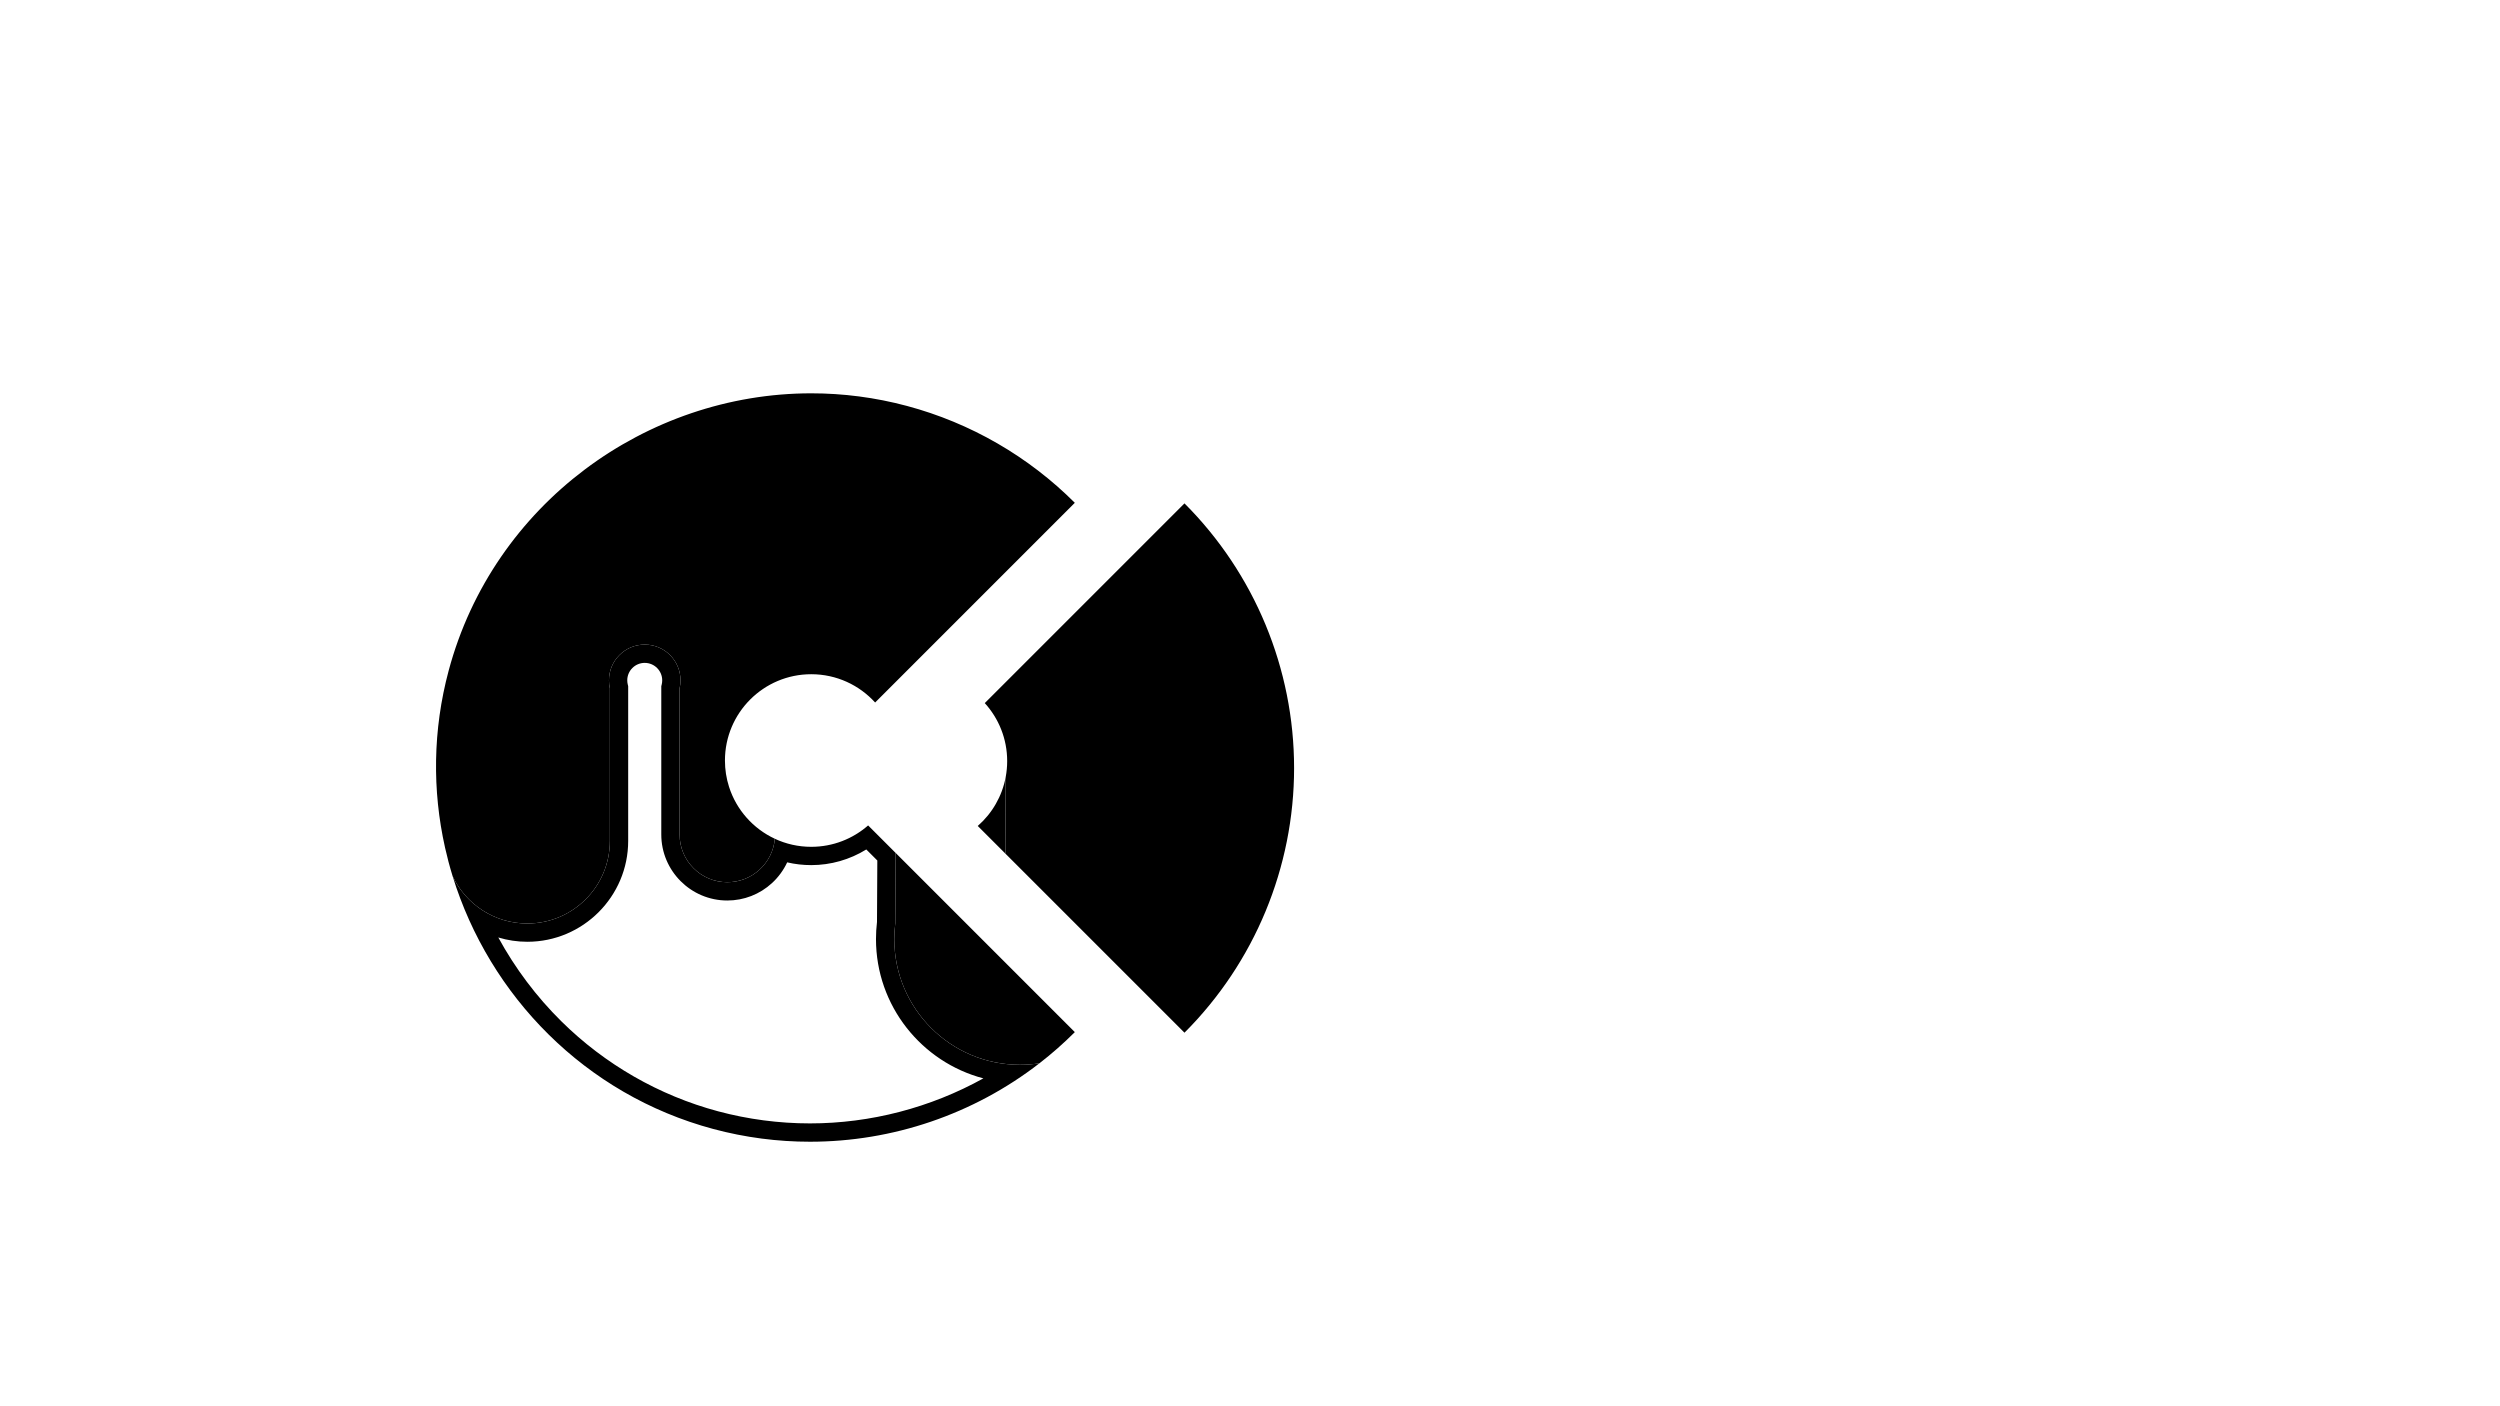 <?xml version="1.0" encoding="utf-8"?>
<!-- Generator: Adobe Illustrator 25.3.1, SVG Export Plug-In . SVG Version: 6.00 Build 0)  -->
<svg version="1.1" xmlns="http://www.w3.org/2000/svg" xmlns:xlink="http://www.w3.org/1999/xlink" x="0px" y="0px"
	 viewBox="0 0 1366 768" style="enable-background:new 0 0 1366 768;" xml:space="preserve">
<style type="text/css">
	.st0{display:none;}
	.st1{display:inline;}
	.st2{display:inline;fill:none;stroke:#000000;stroke-miterlimit:10;}
</style>
<g id="レイヤー_1">
	<g>
		<path d="M352.28,362.2c5.27,0,9.55,4.28,9.55,9.55c0,0.72-0.08,1.42-0.23,2.08l-0.27,1.13v1.16v79.85
			c0,19.89,16.18,36.07,36.07,36.07c9.08,0,17.75-3.38,24.42-9.52c3.52-3.24,6.32-7.09,8.3-11.33c4.27,1.01,8.66,1.51,13.14,1.51
			c10.69,0,21.09-2.99,30.08-8.55l6.03,6.03l-0.18,33.59c-0.37,3.11-0.55,6.25-0.55,9.35c0,36.48,24.95,67.23,58.68,76.1
			c-28.83,16-61.6,24.61-94.75,24.61c-16.95,0-33.86-2.23-50.23-6.62c-32.19-8.63-61.78-25.61-85.57-49.12
			c-13.68-13.51-25.31-29.01-34.5-45.85c5.08,1.54,10.41,2.35,15.86,2.35c30.39,0,55.11-24.73,55.11-55.12v-83.36v-1.16l-0.27-1.13
			c-0.15-0.66-0.23-1.35-0.23-2.08C342.73,366.48,347.01,362.2,352.28,362.2 M352.28,352.2c-10.79,0-19.55,8.75-19.55,19.55
			c0,1.5,0.17,2.97,0.5,4.37v83.36c0,24.92-20.2,45.12-45.11,45.12c-18.03,0-33.59-10.57-40.81-25.86
			c20.1,65.23,72.23,119.32,142.44,138.14c17.45,4.68,35.2,6.96,52.82,6.96c45.1,0,89.35-14.94,125.38-42.86
			c-3.47,0.54-7.02,0.82-10.63,0.82c-37.93,0-68.68-30.75-68.68-68.68c0-2.95,0.19-5.86,0.55-8.72v-0.03l0.2-38.31l-15.05-15.05
			c-8.3,7.27-19.17,11.69-31.08,11.69c-7.11,0-13.85-1.57-19.89-4.4c-1.18,13.31-12.35,23.74-25.97,23.74
			c-14.4,0-26.07-11.67-26.07-26.07v-79.85c0.33-1.4,0.5-2.87,0.5-4.37C371.83,360.95,363.08,352.2,352.28,352.2L352.28,352.2z"/>
	</g>
	<g>
		<path d="M288.12,499.6c-15.33,0-29.48-8.89-36.14-22.68c-1.45-4.74-2.75-9.63-3.87-14.55l-0.11-0.51
			c-6.91-30.97-6.23-63.53,1.97-94.15c11.53-43.05,36.61-80.1,72.53-107.15c34.81-26.22,77.7-40.65,120.77-40.65
			c17.19,0,34.36,2.27,51.04,6.74c32.17,8.62,61.75,25.22,85.85,48.14L478.16,376.8c-9.53-8.57-21.98-13.4-34.9-13.4
			c-28.76,0-52.15,23.39-52.15,52.15c0,5.43,0.83,10.78,2.47,15.89c4.03,12.61,12.77,23.23,24.28,29.65
			c-2.28,9.29-10.57,15.95-20.45,15.95c-11.62,0-21.07-9.45-21.07-21.07v-79.3c0.33-1.6,0.5-3.25,0.5-4.92
			c0-13.54-11.01-24.55-24.55-24.55c-13.54,0-24.55,11.01-24.55,24.55c0,1.67,0.17,3.32,0.5,4.92v82.81
			C328.23,481.6,310.24,499.6,288.12,499.6z"/>
		<path d="M443.29,224.91c16.75,0,33.48,2.21,49.74,6.56c29.71,7.96,57.15,22.9,79.93,43.44l-95.12,95.13
			c-9.87-7.49-22.02-11.65-34.57-11.65c-31.51,0-57.15,25.64-57.15,57.15c0,5.95,0.91,11.81,2.7,17.41
			c3.98,12.45,12.15,23.14,22.95,30.28c-2.64,5.27-8.08,8.8-14.37,8.8c-8.86,0-16.07-7.21-16.07-16.07v-78.82
			c0.33-1.77,0.5-3.58,0.5-5.4c0-16.29-13.26-29.55-29.55-29.55c-16.29,0-29.55,13.26-29.55,29.55c0,1.83,0.17,3.64,0.5,5.4v82.33
			c0,19.37-15.75,35.12-35.11,35.12c-13.3,0-25.58-7.64-31.47-19.52c-1.31-4.31-2.49-8.75-3.52-13.21v-0.02l-0.24-1.08
			c-6.74-30.19-6.08-61.92,1.92-91.76c5.66-21.13,14.79-40.97,27.13-58.96c11.92-17.39,26.59-32.69,43.58-45.49
			C359.47,239,401.29,224.92,443.29,224.91L443.29,224.91 M443.28,214.91c-90.26,0-173.77,60.59-198.13,151.51
			c-8.72,32.55-8.94,65.53-2.02,96.53v0.04c1.19,5.31,2.58,10.56,4.18,15.75c7.22,15.29,22.78,25.86,40.81,25.86
			c24.91,0,45.11-20.2,45.11-45.12v-83.36c-0.33-1.4-0.5-2.87-0.5-4.37c0-10.8,8.76-19.55,19.55-19.55
			c10.8,0,19.55,8.75,19.55,19.55c0,1.5-0.17,2.97-0.5,4.37v79.85c0,14.4,11.67,26.07,26.07,26.07c13.62,0,24.79-10.43,25.97-23.74
			c-11.84-5.5-21.01-15.79-25.03-28.38c-1.45-4.53-2.23-9.36-2.23-14.37c0-26.04,21.11-47.15,47.15-47.15
			c13.84,0,26.28,5.96,34.91,15.46l109.11-109.12c-25.38-25.38-57-43.63-91.67-52.92C478.16,217.14,460.6,214.91,443.28,214.91
			L443.28,214.91z"/>
	</g>
	<path d="M587.28,563.95c-6.12,6.12-12.58,11.81-19.33,17.03c-3.47,0.54-7.02,0.82-10.63,0.82c-37.93,0-68.68-30.75-68.68-68.68
		c0-2.95,0.19-5.86,0.55-8.72v-0.03l0.2-38.31L587.28,563.95z"/>
	<g>
		<path d="M554.32,464.32l0.21-39.39c0.53-2.97,0.79-6.02,0.79-9.07c0-11.39-3.69-22.36-10.49-31.37l102.33-102.33
			c16.95,17.81,30.3,38.36,39.74,61.15c10.08,24.34,15.19,50.02,15.19,76.35c0,26.32-5.11,52-15.19,76.34
			c-9.44,22.79-22.8,43.34-39.74,61.15L554.32,464.32z"/>
		<path d="M647.02,289.37c14.87,16.47,26.71,35.22,35.26,55.85c9.83,23.73,14.81,48.77,14.81,74.43c0,25.66-4.98,50.7-14.81,74.42
			c-8.55,20.63-20.39,39.38-35.26,55.85l-87.69-87.68l0.19-36.88c0.53-3.12,0.79-6.32,0.79-9.52c0-11-3.15-21.65-9-30.79
			L647.02,289.37 M647.2,275.05L538.08,384.17c7.6,8.37,12.24,19.49,12.24,31.69c0,2.94-0.27,5.82-0.79,8.61l-0.22,41.91
			l97.89,97.88c38.33-38.34,59.89-90.39,59.89-144.6C707.09,365.44,685.53,313.39,647.2,275.05L647.2,275.05z"/>
	</g>
	<g>
		<path d="M549.53,424.47c-1.95,10.63-7.48,20.01-15.29,26.84l15.07,15.07L549.53,424.47L549.53,424.47z"/>
	</g>
</g>
<g id="レイヤー_3" class="st0">
	<g class="st1">
		<path d="M380.96,195.93c5.27,0,9.55,4.28,9.55,9.55c0,0.72-0.08,1.42-0.23,2.08l-0.27,1.13v1.16v79.85
			c0,19.89,16.18,36.07,36.07,36.07c9.08,0,17.75-3.38,24.42-9.52c3.52-3.24,6.32-7.09,8.3-11.33c4.27,1.01,8.66,1.51,13.14,1.51
			c10.69,0,21.09-2.99,30.08-8.55l6.03,6.03l-0.18,33.59c-0.37,3.11-0.55,6.25-0.55,9.35c0,36.48,24.95,67.23,58.68,76.1
			c-28.83,16-61.6,24.61-94.75,24.61c-16.95,0-33.86-2.23-50.23-6.62c-32.19-8.63-61.78-25.61-85.57-49.12
			c-13.68-13.51-25.31-29.01-34.5-45.85c5.08,1.54,10.41,2.35,15.86,2.35c30.39,0,55.11-24.73,55.11-55.12v-83.36v-1.16l-0.27-1.13
			c-0.15-0.66-0.23-1.36-0.23-2.08C371.41,200.22,375.7,195.93,380.96,195.93 M380.96,185.93c-10.79,0-19.55,8.75-19.55,19.55
			c0,1.5,0.17,2.97,0.5,4.37v83.36c0,24.92-20.2,45.12-45.11,45.12c-18.03,0-33.59-10.57-40.81-25.86
			c20.1,65.23,72.23,119.32,142.44,138.14c17.45,4.68,35.2,6.96,52.82,6.96c45.1,0,89.35-14.94,125.38-42.86
			c-3.47,0.54-7.02,0.82-10.63,0.82c-37.93,0-68.68-30.75-68.68-68.68c0-2.95,0.19-5.86,0.55-8.72v-0.03l0.2-38.31l-15.05-15.05
			c-8.3,7.27-19.17,11.69-31.08,11.69c-7.11,0-13.85-1.57-19.89-4.4c-1.18,13.31-12.35,23.74-25.97,23.74
			c-14.4,0-26.07-11.67-26.07-26.07v-79.85c0.33-1.4,0.5-2.87,0.5-4.37C400.51,194.68,391.76,185.93,380.96,185.93L380.96,185.93z"
			/>
	</g>
	<g class="st1">
		<path d="M316.8,333.33c-15.33,0-29.48-8.89-36.14-22.68c-1.45-4.74-2.75-9.63-3.86-14.55l-0.11-0.51
			c-6.91-30.97-6.23-63.53,1.97-94.15c11.53-43.05,36.61-80.1,72.53-107.15c34.81-26.22,77.7-40.65,120.77-40.65
			c17.19,0,34.36,2.27,51.04,6.74c32.17,8.62,61.75,25.22,85.85,48.14L506.84,210.53c-9.53-8.57-21.98-13.4-34.9-13.4
			c-28.76,0-52.15,23.39-52.15,52.15c0,5.43,0.83,10.78,2.47,15.89c4.03,12.61,12.77,23.23,24.27,29.65
			c-2.28,9.29-10.57,15.95-20.45,15.95c-11.62,0-21.07-9.45-21.07-21.07v-79.3c0.33-1.6,0.5-3.25,0.5-4.92
			c0-13.54-11.01-24.55-24.55-24.55c-13.54,0-24.55,11.01-24.55,24.55c0,1.67,0.17,3.32,0.5,4.91v82.81
			C356.91,315.33,338.92,333.33,316.8,333.33z"/>
		<path d="M471.97,58.65c16.75,0,33.48,2.21,49.74,6.56c29.71,7.96,57.15,22.9,79.93,43.44l-95.12,95.13
			c-9.87-7.49-22.02-11.65-34.57-11.65c-31.51,0-57.15,25.64-57.15,57.15c0,5.95,0.91,11.81,2.7,17.41
			c3.98,12.45,12.15,23.14,22.95,30.28c-2.64,5.27-8.08,8.8-14.37,8.8c-8.86,0-16.07-7.21-16.07-16.07v-78.82
			c0.33-1.77,0.5-3.58,0.5-5.4c0-16.29-13.26-29.55-29.55-29.55c-16.29,0-29.55,13.26-29.55,29.55c0,1.83,0.17,3.64,0.5,5.4v82.33
			c0,19.37-15.75,35.12-35.11,35.12c-13.3,0-25.58-7.64-31.47-19.52c-1.31-4.31-2.49-8.75-3.52-13.21v-0.02l-0.24-1.08
			c-6.74-30.19-6.08-61.92,1.92-91.76c5.66-21.13,14.79-40.97,27.13-58.96c11.92-17.39,26.59-32.69,43.58-45.49
			C388.15,72.73,429.97,58.65,471.97,58.65L471.97,58.65 M471.96,48.65c-90.26,0-173.77,60.59-198.13,151.51
			c-8.72,32.55-8.94,65.53-2.02,96.53v0.04c1.19,5.31,2.58,10.56,4.18,15.75c7.22,15.29,22.78,25.86,40.81,25.86
			c24.91,0,45.11-20.2,45.11-45.12v-83.36c-0.33-1.4-0.5-2.87-0.5-4.37c0-10.8,8.76-19.55,19.55-19.55
			c10.8,0,19.55,8.75,19.55,19.55c0,1.5-0.17,2.97-0.5,4.37v79.85c0,14.4,11.67,26.07,26.07,26.07c13.62,0,24.79-10.43,25.97-23.74
			c-11.84-5.5-21.01-15.79-25.03-28.38c-1.45-4.53-2.23-9.36-2.23-14.37c0-26.04,21.11-47.15,47.15-47.15
			c13.84,0,26.28,5.96,34.91,15.46l109.11-109.12c-25.38-25.38-57-43.63-91.67-52.92C506.84,50.88,489.28,48.65,471.96,48.65
			L471.96,48.65z"/>
	</g>
	<path class="st1" d="M615.96,397.68c-6.12,6.12-12.58,11.81-19.33,17.03c-3.47,0.54-7.02,0.82-10.63,0.82
		c-37.93,0-68.68-30.75-68.68-68.68c0-2.95,0.19-5.86,0.55-8.72v-0.03l0.2-38.31L615.96,397.68z"/>
	<g class="st1">
		<path d="M1072,447.05l0.21-39.39c0.53-2.97,0.79-6.02,0.79-9.07c0-11.39-3.7-22.36-10.49-31.37l102.32-102.33
			c16.95,17.81,30.3,38.36,39.74,61.15c10.08,24.34,15.19,50.02,15.19,76.35c0,26.32-5.11,52-15.19,76.34
			c-9.44,22.79-22.8,43.34-39.74,61.15L1072,447.05z"/>
		<path d="M1164.7,272.1c14.87,16.47,26.71,35.22,35.26,55.85c9.83,23.73,14.81,48.77,14.81,74.43c0,25.66-4.98,50.7-14.81,74.42
			c-8.55,20.63-20.39,39.38-35.26,55.85l-87.69-87.68l0.19-36.88c0.53-3.12,0.79-6.32,0.79-9.52c0-11-3.15-21.65-9-30.79
			L1164.7,272.1 M1164.88,257.78L1055.76,366.9c7.6,8.37,12.24,19.49,12.24,31.69c0,2.94-0.27,5.82-0.79,8.61l-0.22,41.91
			l97.89,97.88c38.33-38.34,59.89-90.39,59.89-144.6C1224.77,348.17,1203.21,296.12,1164.88,257.78L1164.88,257.78z"/>
	</g>
	<g class="st1">
		<path d="M1067.21,407.2c-1.95,10.63-7.48,20.01-15.29,26.84l15.07,15.07L1067.21,407.2L1067.21,407.2z"/>
	</g>
</g>
<g id="レイヤー_2" class="st0">
	<g class="st1">
		<path d="M887.57,188.65c27.47,0,54.12,5.38,79.21,15.99c24.23,10.25,46,24.92,64.69,43.61c18.69,18.69,33.36,40.45,43.61,64.69
			c10.61,25.09,15.99,51.74,15.99,79.21s-5.38,54.12-15.99,79.21c-10.25,24.23-24.92,46-43.61,64.69
			c-18.69,18.69-40.45,33.36-64.69,43.61c-25.09,10.61-51.74,15.99-79.21,15.99s-54.12-5.38-79.21-15.99
			c-24.23-10.25-46-24.92-64.69-43.61c-18.69-18.69-33.36-40.45-43.61-64.69c-10.61-25.09-15.99-51.74-15.99-79.21
			s5.38-54.12,15.99-79.21c10.25-24.23,24.92-46,43.61-64.69s40.45-33.36,64.69-43.61C833.44,194.03,860.09,188.65,887.57,188.65
			 M887.57,187.65c-112.94,0-204.5,91.56-204.5,204.5s91.56,204.5,204.5,204.5s204.5-91.56,204.5-204.5
			S1000.51,187.65,887.57,187.65L887.57,187.65z"/>
	</g>
	<g class="st1">
		<path d="M887.51,346.11c25.45,0,46.15,20.7,46.15,46.15s-20.7,46.15-46.15,46.15s-46.15-20.7-46.15-46.15
			S862.06,346.11,887.51,346.11 M887.51,345.11c-26.04,0-47.15,21.11-47.15,47.15s21.11,47.15,47.15,47.15s47.15-21.11,47.15-47.15
			S913.55,345.11,887.51,345.11L887.51,345.11z"/>
	</g>
	<g class="st1">
		<path d="M732.87,392.58c24.05,0,43.62,19.57,43.62,43.62c0,24.05-19.57,43.62-43.62,43.62c-24.05,0-43.62-19.57-43.62-43.62
			C689.25,412.14,708.82,392.58,732.87,392.58 M732.87,391.58c-24.64,0-44.62,19.98-44.62,44.62s19.98,44.62,44.62,44.62
			s44.62-19.98,44.62-44.62S757.51,391.58,732.87,391.58L732.87,391.58z"/>
	</g>
	<g class="st1">
		<path d="M841.65,407.61c13.82,0,25.07,11.25,25.07,25.07s-11.25,25.07-25.07,25.07s-25.07-11.25-25.07-25.07
			S827.83,407.61,841.65,407.61 M841.65,406.61c-14.4,0-26.07,11.67-26.07,26.07s11.67,26.07,26.07,26.07s26.07-11.67,26.07-26.07
			S856.05,406.61,841.65,406.61L841.65,406.61z"/>
	</g>
	<g class="st1">
		<path d="M1001.57,422.15c37.32,0,67.68,30.36,67.68,67.68c0,37.32-30.36,67.68-67.68,67.68c-37.32,0-67.68-30.36-67.68-67.68
			C933.89,452.51,964.25,422.15,1001.57,422.15 M1001.57,421.15c-37.93,0-68.68,30.75-68.68,68.68c0,37.93,30.75,68.68,68.68,68.68
			s68.68-30.75,68.68-68.68C1070.25,451.9,1039.5,421.15,1001.57,421.15L1001.57,421.15z"/>
	</g>
	<line class="st2" x1="933.39" y1="489.83" x2="933.91" y2="391.64"/>
	<line class="st2" x1="777.48" y1="436.19" x2="777.48" y2="348.46"/>
	<line class="st2" x1="815.58" y1="432.68" x2="815.58" y2="348.46"/>
	<circle class="st2" cx="796.53" cy="348.46" r="19.55"/>
	<g class="st1">
		<path d="M431.16,229.22c17.53,0,35.04,2.31,52.05,6.87c34.14,9.15,65.41,27.11,90.52,51.96L429.84,431.95l-0.71,0.71l0.71,0.71
			l143.89,143.89c-18.95,18.77-41.08,33.42-65.8,43.58c-24.73,10.16-50.8,15.31-77.5,15.31c-17.74,0-35.42-2.33-52.56-6.92
			c-26.34-7.06-50.58-19.16-72.04-35.97c-20.71-16.22-37.93-36.09-51.18-59.05c-13.26-22.96-21.85-47.81-25.55-73.85
			c-3.83-26.98-2.19-54.02,4.87-80.37c5.93-22.12,15.48-42.89,28.4-61.72c12.48-18.19,27.82-34.2,45.59-47.58
			C343.48,243.95,387.22,229.22,431.16,229.22L431.16,229.22 M431.15,228.22c-90.25,0.01-173.77,60.59-198.14,151.51
			c-29.04,108.36,36.24,221.42,144.6,250.46c17.45,4.68,35.2,6.95,52.82,6.95c53.56,0,105.89-21.06,144.71-59.88l-144.6-144.6
			l144.6-144.6c-25.38-25.38-57-43.64-91.67-52.93C466.03,230.45,448.47,228.22,431.15,228.22L431.15,228.22z"/>
	</g>
	<g class="st1">
		<path d="M431.13,382.71c25.45,0,46.15,20.7,46.15,46.15S456.58,475,431.13,475s-46.15-20.7-46.15-46.15
			S405.68,382.71,431.13,382.71 M431.13,381.71c-26.04,0-47.15,21.11-47.15,47.15S405.09,476,431.13,476s47.15-21.11,47.15-47.15
			S457.17,381.71,431.13,381.71L431.13,381.71z"/>
	</g>
	<g class="st1">
		<path d="M275.99,428.67c24.33,0,44.12,19.79,44.12,44.12c0,24.33-19.79,44.12-44.12,44.12c-24.33,0-44.12-19.79-44.12-44.12
			C231.87,448.46,251.66,428.67,275.99,428.67 M275.99,427.67c-24.92,0-45.12,20.2-45.12,45.12c0,24.92,20.2,45.12,45.12,45.12
			c24.92,0,45.12-20.2,45.12-45.12C321.1,447.87,300.9,427.67,275.99,427.67L275.99,427.67z"/>
	</g>
	<g class="st1">
		<path d="M385.27,444.21c13.82,0,25.07,11.25,25.07,25.07s-11.25,25.07-25.07,25.07s-25.07-11.25-25.07-25.07
			S371.45,444.21,385.27,444.21 M385.27,443.21c-14.4,0-26.07,11.67-26.07,26.07s11.67,26.07,26.07,26.07s26.07-11.67,26.07-26.07
			S399.67,443.21,385.27,443.21L385.27,443.21z"/>
	</g>
	<g class="st1">
		<path d="M545.19,458.75c37.32,0,67.68,30.36,67.68,67.68s-30.36,67.68-67.68,67.68s-67.68-30.36-67.68-67.68
			S507.87,458.75,545.19,458.75 M545.19,457.75c-37.93,0-68.68,30.75-68.68,68.68s30.75,68.68,68.68,68.68s68.68-30.75,68.68-68.68
			S583.12,457.75,545.19,457.75L545.19,457.75z"/>
	</g>
	<line class="st2" x1="477.01" y1="526.43" x2="477.53" y2="428.24"/>
	<line class="st2" x1="321.1" y1="472.79" x2="321.1" y2="385.06"/>
	<line class="st2" x1="359.2" y1="469.28" x2="359.2" y2="385.06"/>
	<circle class="st2" cx="340.15" cy="385.06" r="19.55"/>
</g>
</svg>

